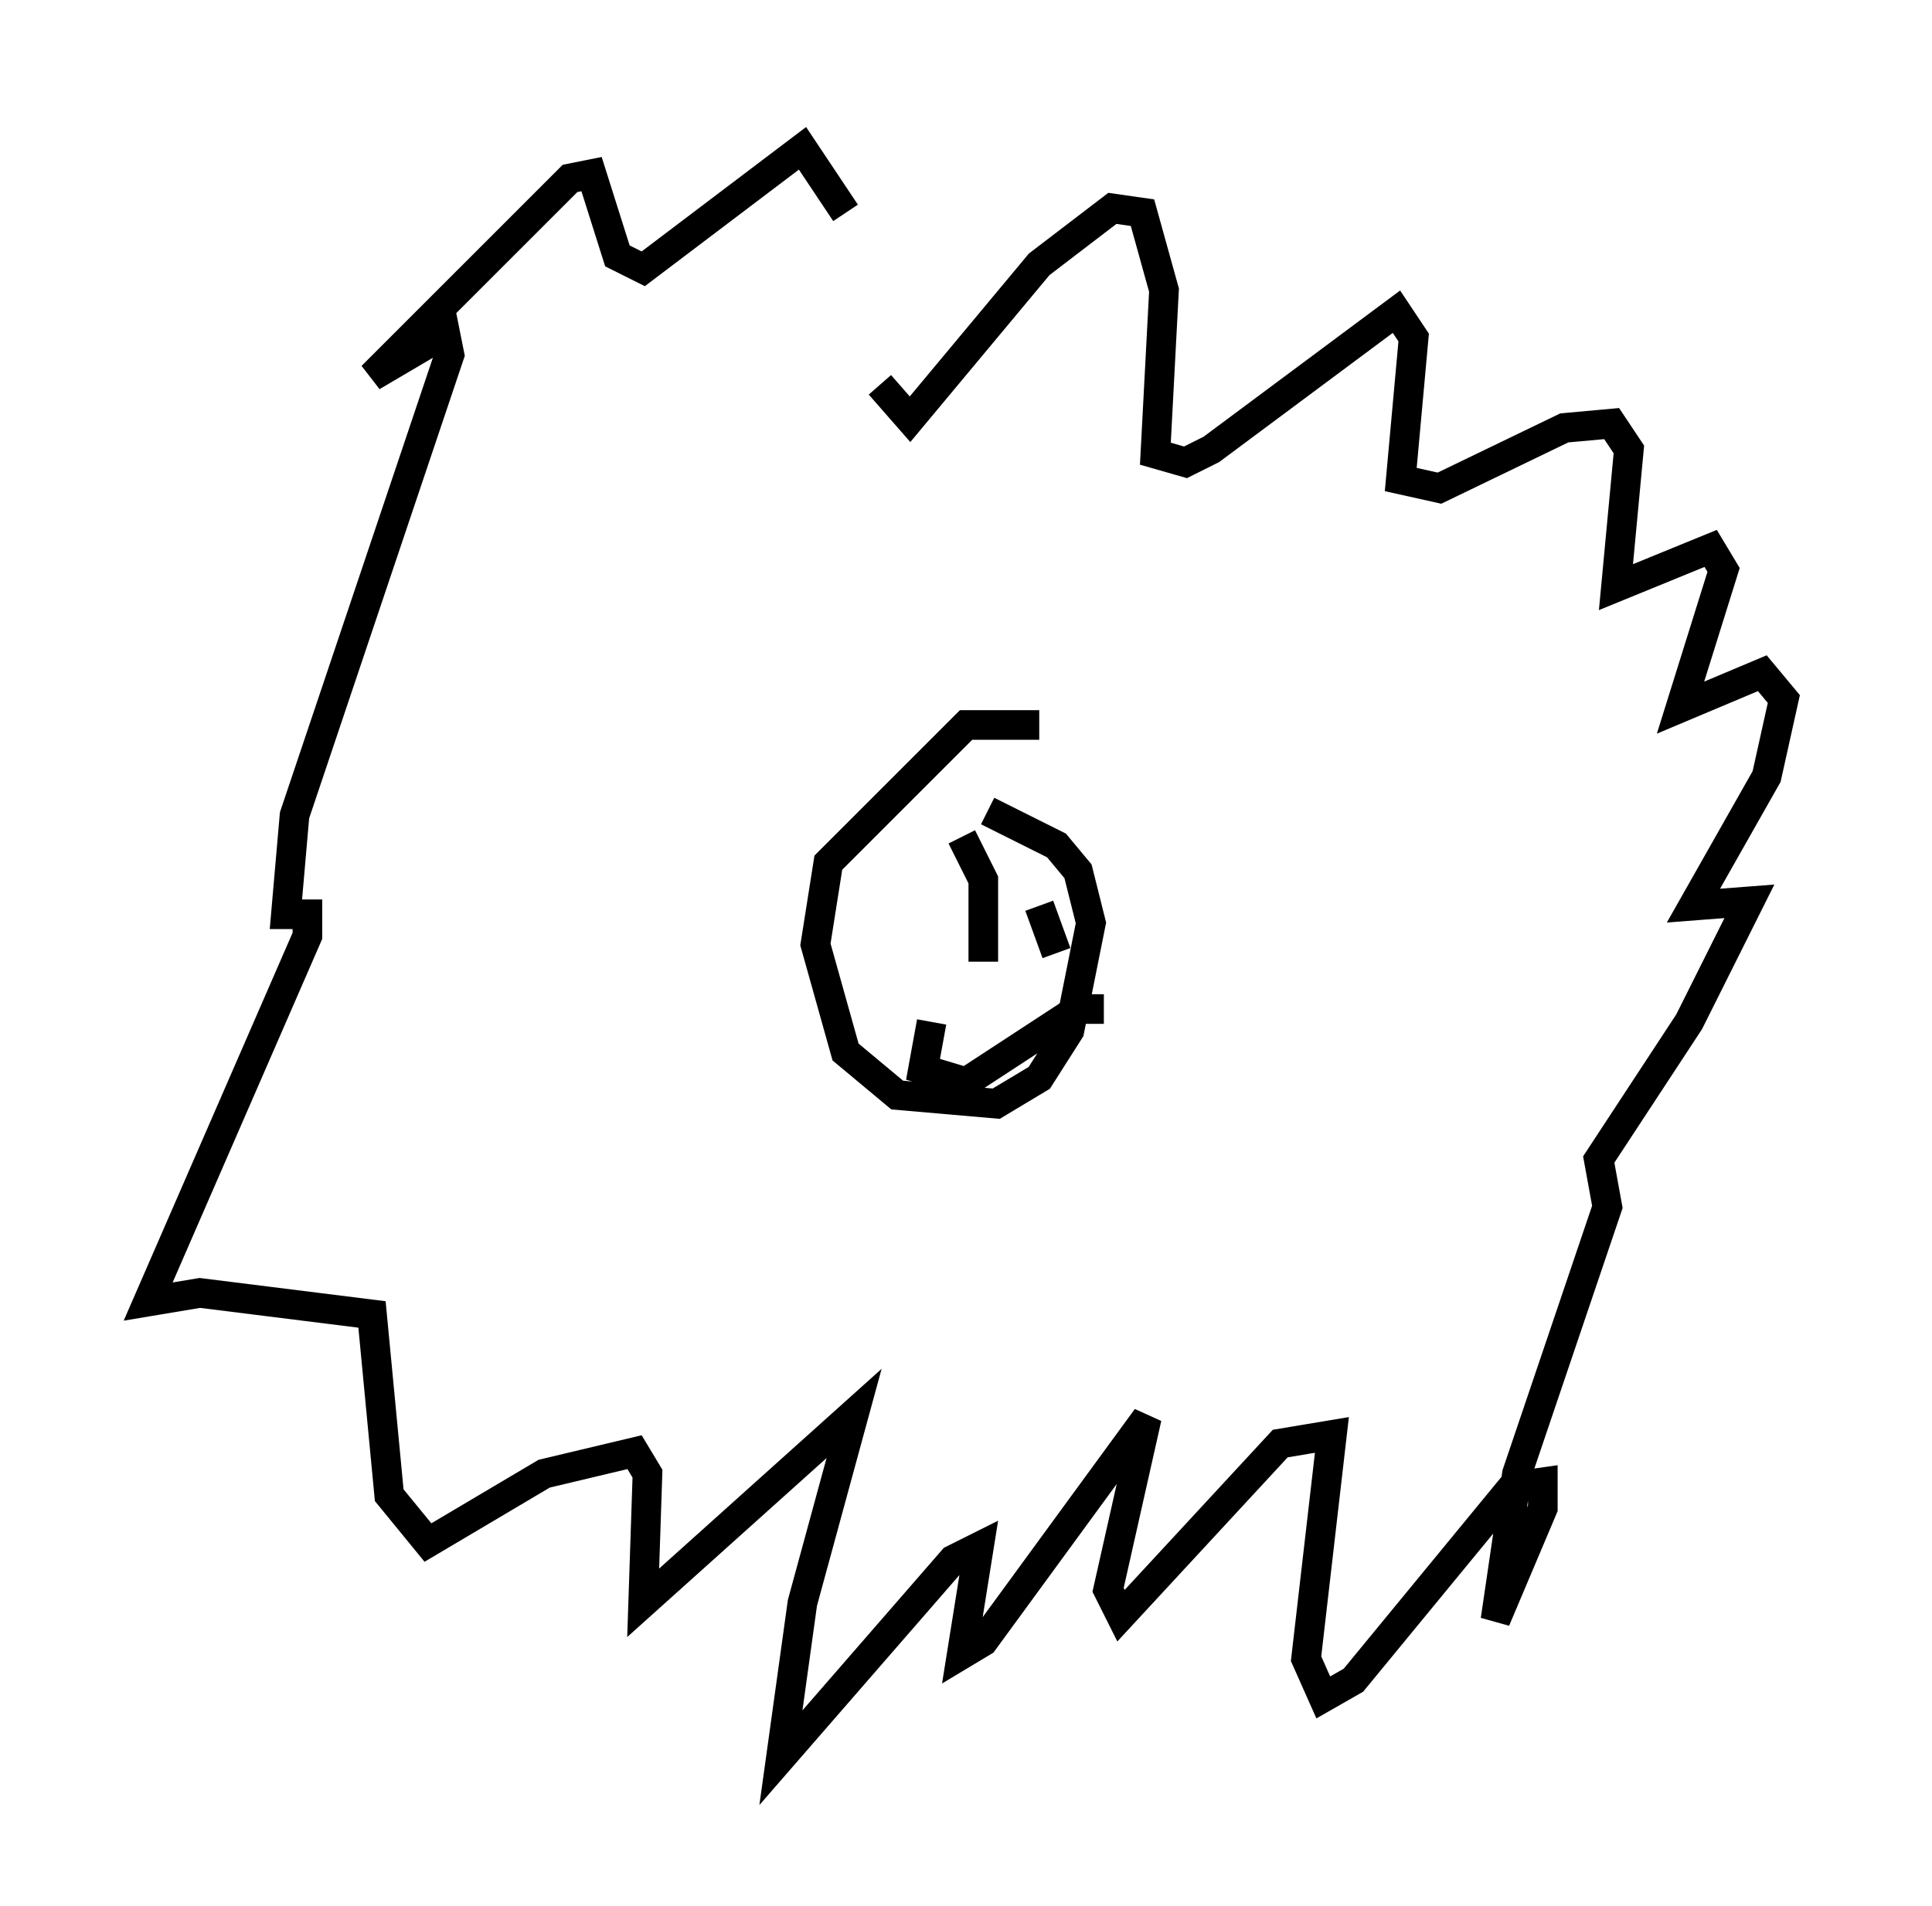 <?xml version="1.0" encoding="utf-8" ?>
<svg baseProfile="full" height="64.324" version="1.1" width="65.195" xmlns="http://www.w3.org/2000/svg" xmlns:ev="http://www.w3.org/2001/xml-events" xmlns:xlink="http://www.w3.org/1999/xlink"><defs /><rect fill="white" height="64.324" width="65.195" x="0" y="0" /><path d="M28.966, 8.631 m0.726, 4.358 l1.017, 1.162 4.358, -5.229 l2.469, -1.888 1.017, 0.145 l0.726, 2.615 -0.291, 5.52 l1.017, 0.291 0.872, -0.436 l6.246, -4.648 0.581, 0.872 l-0.436, 4.793 1.307, 0.291 l4.212, -2.034 1.598, -0.145 l0.581, 0.872 -0.436, 4.648 l3.196, -1.307 0.436, 0.726 l-1.453, 4.648 2.76, -1.162 l0.726, 0.872 -0.581, 2.615 l-2.469, 4.358 1.888, -0.145 l-2.034, 4.067 -3.05, 4.648 l0.291, 1.598 -3.05, 9.006 l-0.726, 4.939 1.598, -3.777 l0.0, -0.872 -1.017, 0.145 l-5.374, 6.536 -1.017, 0.581 l-0.581, -1.307 0.872, -7.553 l-1.743, 0.291 -5.374, 5.81 l-0.436, -0.872 1.307, -5.81 l-5.52, 7.553 -0.726, 0.436 l0.581, -3.631 -0.872, 0.436 l-5.81, 6.682 0.726, -5.229 l1.743, -6.391 -7.117, 6.391 l0.145, -4.358 -0.436, -0.726 l-3.05, 0.726 -3.922, 2.324 l-1.307, -1.598 -0.581, -6.101 l-5.81, -0.726 -1.743, 0.291 l5.374, -12.346 0.0, -0.726 l-0.726, 0.0 0.291, -3.341 l5.229, -15.542 -0.145, -0.726 l-2.469, 1.453 6.682, -6.682 l0.726, -0.145 0.872, 2.76 l0.872, 0.436 5.374, -4.067 l1.453, 2.179 m6.536, 17.285 l-2.469, 0.0 -4.648, 4.648 l-0.436, 2.76 1.017, 3.631 l1.743, 1.453 3.341, 0.291 l1.453, -0.872 1.017, -1.598 l0.726, -3.631 -0.436, -1.743 l-0.726, -0.872 -2.324, -1.162 m-0.872, 0.872 l0.726, 1.453 0.0, 2.76 m1.888, -1.888 l0.581, 1.598 m-4.212, 2.324 l-0.291, 1.598 1.453, 0.436 l3.777, -2.469 0.872, 0.0 " fill="none" stroke="black" stroke-width="1" /></svg>